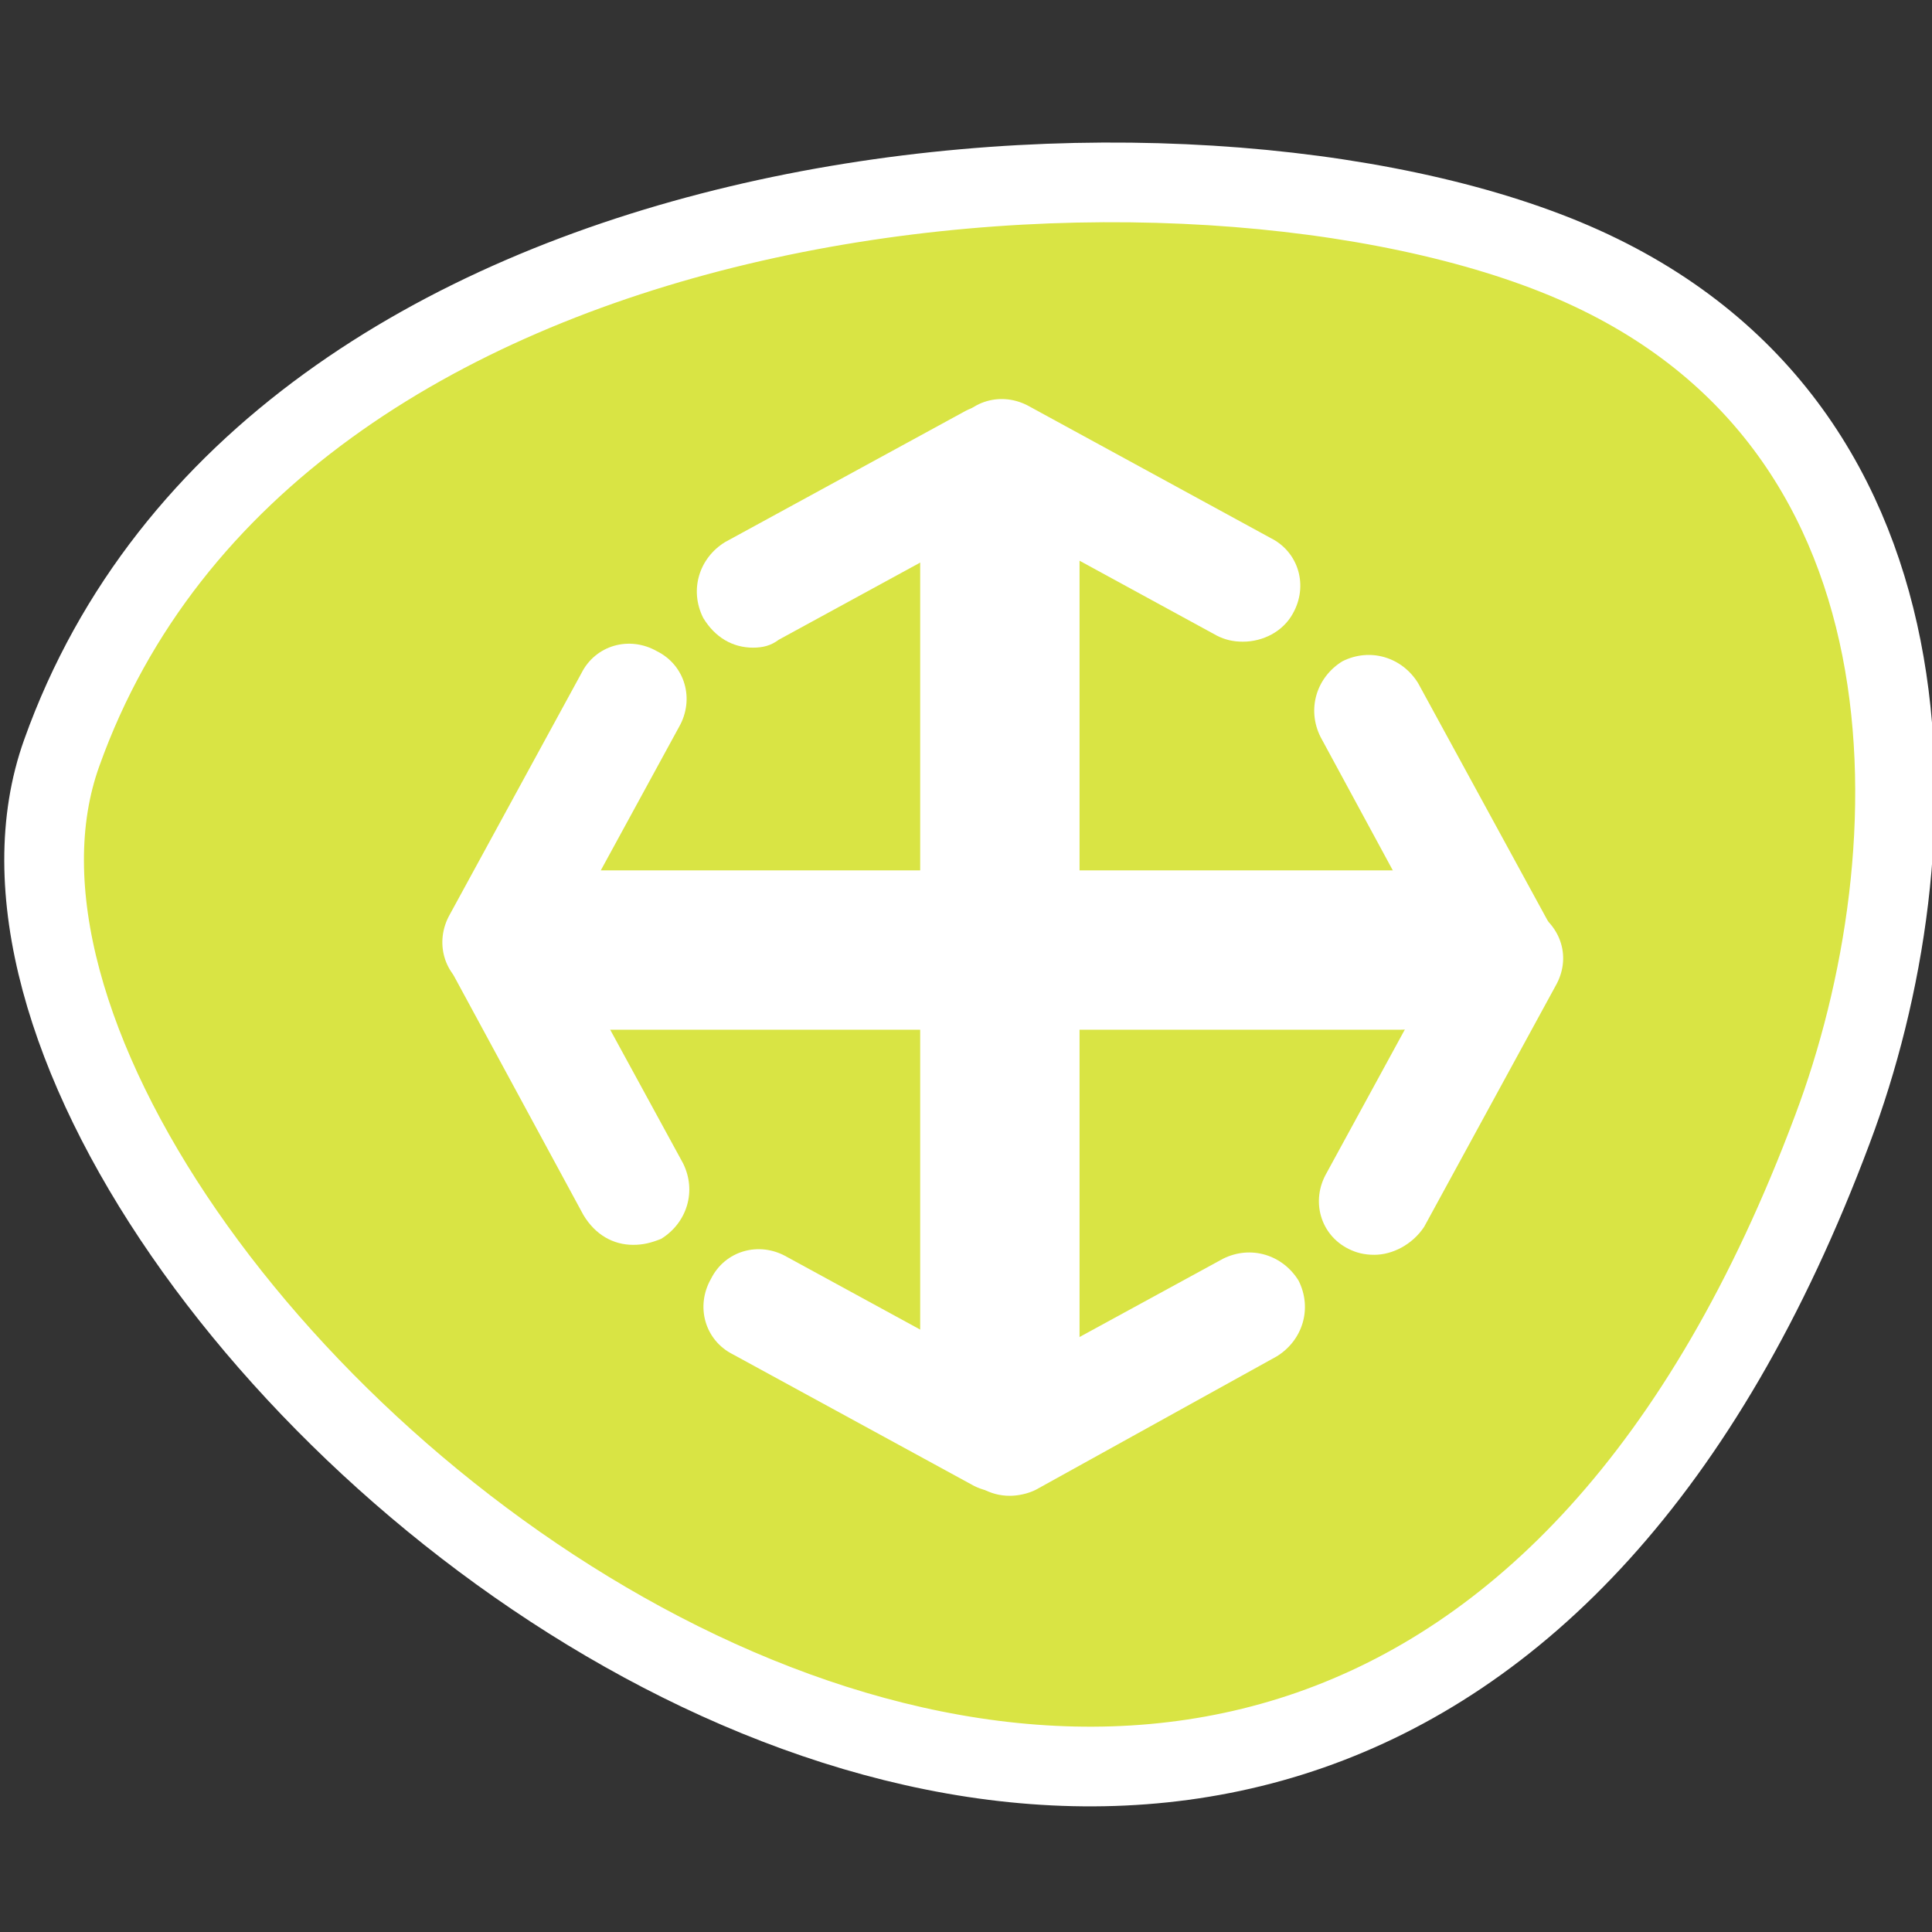 <?xml version="1.0" encoding="utf-8"?>
<!-- Generator: Adobe Illustrator 24.0.3, SVG Export Plug-In . SVG Version: 6.00 Build 0)  -->
<svg version="1.1"
	 id="svg24" xmlns:cc="http://creativecommons.org/ns#" xmlns:dc="http://purl.org/dc/elements/1.1/" xmlns:inkscape="http://www.inkscape.org/namespaces/inkscape" xmlns:rdf="http://www.w3.org/1999/02/22-rdf-syntax-ns#" xmlns:sodipodi="http://sodipodi.sourceforge.net/DTD/sodipodi-0.dtd" xmlns:svg="http://www.w3.org/2000/svg"
	 xmlns="http://www.w3.org/2000/svg" xmlns:xlink="http://www.w3.org/1999/xlink" x="0px" y="0px" viewBox="0 0 97 97"
	 style="enable-background:new 0 0 97 97;" xml:space="preserve">
<rect x="0" y="0" width="97" height="97" fill="#333333" stroke="none"/>
<style type="text/css">
	.st0{fill:#D9E444;stroke:#FFFFFF;stroke-width:4;stroke-miterlimit:10;}
	.st1{fill:#FFFFFF;}
	.st2{fill:#FF2429;}
</style>
<path class="st0" d="M92,56.7c5.2-13.8,6-36-13.9-43.9c-19.9-7.9-64.5-4.4-75,25C-6.6,64.8,66,126.2,92,56.7z"/>
<sodipodi:namedview  bordercolor="#666666" borderopacity="1" gridtolerance="10" guidetolerance="10" id="namedview26" inkscape:current-layer="svg24" inkscape:cx="-5.7922241" inkscape:cy="37.435757" inkscape:pageopacity="0" inkscape:pageshadow="2" inkscape:window-height="705" inkscape:window-maximized="1" inkscape:window-width="1366" inkscape:window-x="-8" inkscape:window-y="-8" inkscape:zoom="3.440767" objecttolerance="10" pagecolor="#ffffff" showgrid="false">
	</sodipodi:namedview>
<defs>
	<inkscape:path-effect  effect="spiro" id="path-effect4349" is_visible="true"></inkscape:path-effect>
	<inkscape:path-effect  effect="spiro" id="path-effect3690" is_visible="true"></inkscape:path-effect>
	<inkscape:path-effect  effect="spiro" id="path-effect3686" is_visible="true"></inkscape:path-effect>
	<inkscape:path-effect  effect="spiro" id="path-effect1671" is_visible="true"></inkscape:path-effect>
	<inkscape:path-effect  effect="spiro" id="path-effect1663" is_visible="true"></inkscape:path-effect>
	<inkscape:path-effect  effect="spiro" id="path-effect1671-3" is_visible="true"></inkscape:path-effect>
	<inkscape:path-effect  effect="spiro" id="path-effect1663-4" is_visible="true"></inkscape:path-effect>
	<inkscape:path-effect  effect="spiro" id="path-effect1671-7" is_visible="true"></inkscape:path-effect>
	<inkscape:path-effect  effect="spiro" id="path-effect1671-3-1" is_visible="true"></inkscape:path-effect>
	<inkscape:path-effect  effect="spiro" id="path-effect1663-1" is_visible="true"></inkscape:path-effect>
	<inkscape:path-effect  effect="spiro" id="path-effect1671-8" is_visible="true"></inkscape:path-effect>
	<inkscape:path-effect  effect="spiro" id="path-effect1671-3-8" is_visible="true"></inkscape:path-effect>
	<inkscape:path-effect  effect="spiro" id="path-effect1671-7-0" is_visible="true"></inkscape:path-effect>
	<inkscape:path-effect  effect="spiro" id="path-effect1671-7-9" is_visible="true"></inkscape:path-effect>
	<inkscape:path-effect  effect="spiro" id="path-effect1671-7-9-0" is_visible="true"></inkscape:path-effect>
	<inkscape:path-effect  effect="spiro" id="path-effect1671-7-8" is_visible="true"></inkscape:path-effect>
	<inkscape:path-effect  effect="spiro" id="path-effect1663-4-0" is_visible="true"></inkscape:path-effect>
	<inkscape:path-effect  effect="spiro" id="path-effect1671-7-9-0-3" is_visible="true"></inkscape:path-effect>
	<inkscape:path-effect  effect="spiro" id="path-effect1671-7-8-2" is_visible="true"></inkscape:path-effect>
	<inkscape:path-effect  effect="spiro" id="path-effect1663-4-0-9" is_visible="true"></inkscape:path-effect>
	<inkscape:path-effect  effect="spiro" id="path-effect1671-7-9-8" is_visible="true"></inkscape:path-effect>
	<inkscape:path-effect  effect="spiro" id="path-effect1671-7-92" is_visible="true"></inkscape:path-effect>
	<inkscape:path-effect  effect="spiro" id="path-effect1663-4-6" is_visible="true"></inkscape:path-effect>
	<inkscape:path-effect  effect="spiro" id="path-effect1671-7-9-0-8" is_visible="true"></inkscape:path-effect>
	<inkscape:path-effect  effect="spiro" id="path-effect1671-7-8-1" is_visible="true"></inkscape:path-effect>
	<inkscape:path-effect  effect="spiro" id="path-effect1663-4-0-0" is_visible="true"></inkscape:path-effect>
	<inkscape:path-effect  effect="spiro" id="path-effect1671-7-9-5" is_visible="true"></inkscape:path-effect>
	<inkscape:path-effect  effect="spiro" id="path-effect1671-7-1" is_visible="true"></inkscape:path-effect>
	<inkscape:path-effect  effect="spiro" id="path-effect1663-4-4" is_visible="true"></inkscape:path-effect>
	<inkscape:path-effect  effect="spiro" id="path-effect1671-7-7" is_visible="true"></inkscape:path-effect>
	<inkscape:path-effect  effect="spiro" id="path-effect1671-7-8-16" is_visible="true"></inkscape:path-effect>
	<inkscape:path-effect  effect="spiro" id="path-effect1671-7-2" is_visible="true"></inkscape:path-effect>
	<inkscape:path-effect  effect="spiro" id="path-effect1671-7-8-5" is_visible="true"></inkscape:path-effect>
	<inkscape:path-effect  effect="spiro" id="path-effect1671-7-06" is_visible="true"></inkscape:path-effect>
	<inkscape:path-effect  effect="spiro" id="path-effect1671-7-8-9" is_visible="true"></inkscape:path-effect>
	<inkscape:path-effect  effect="spiro" id="path-effect3686-7" is_visible="true"></inkscape:path-effect>
	<inkscape:path-effect  effect="spiro" id="path-effect4349-8" is_visible="true"></inkscape:path-effect>
	<inkscape:path-effect  effect="spiro" id="path-effect4349-6" is_visible="true"></inkscape:path-effect>
	<inkscape:path-effect  effect="spiro" id="path-effect4349-6-2" is_visible="true"></inkscape:path-effect>
	<inkscape:path-effect  effect="spiro" id="path-effect4349-6-2-3" is_visible="true"></inkscape:path-effect>
	<inkscape:path-effect  effect="spiro" id="path-effect4349-6-27" is_visible="true"></inkscape:path-effect>
	<inkscape:path-effect  effect="spiro" id="path-effect4349-6-2-4" is_visible="true"></inkscape:path-effect>
	<inkscape:path-effect  effect="spiro" id="path-effect4349-6-2-3-1" is_visible="true"></inkscape:path-effect>
	<inkscape:path-effect  effect="spiro" id="path-effect4349-6-27-8" is_visible="true"></inkscape:path-effect>
	<inkscape:path-effect  effect="spiro" id="path-effect4349-6-2-4-7" is_visible="true"></inkscape:path-effect>
	<inkscape:path-effect  effect="spiro" id="path-effect4349-6-2-3-1-7" is_visible="true"></inkscape:path-effect>
	<inkscape:path-effect  effect="spiro" id="path-effect4349-6-27-5" is_visible="true"></inkscape:path-effect>
	<inkscape:path-effect  effect="spiro" id="path-effect4349-6-2-4-8" is_visible="true"></inkscape:path-effect>
	<inkscape:path-effect  effect="spiro" id="path-effect4349-6-2-3-1-70" is_visible="true"></inkscape:path-effect>
</defs>
<g>
	<g id="g4475" transform="translate(-1.709)">
		<g id="path4347-5">
			<path class="st1" d="M72.5,50.5H31.9c-1.5,0-2.8-1.2-2.8-2.8s1.2-2.8,2.8-2.8h40.5c1.5,0,2.8,1.2,2.8,2.8S74,50.5,72.5,50.5z"/>
		</g>
		<g id="path4347-5-3">
			<path class="st1" d="M33.5,62.5c-1,0-1.9-0.5-2.5-1.5L24.5,49c-0.7-1.4-0.2-3,1.1-3.8c1.4-0.7,3-0.2,3.8,1.1L36,58.4
				c0.7,1.4,0.2,3-1.1,3.8C34.4,62.4,34,62.5,33.5,62.5z"/>
		</g>
		<g id="path4347-5-3-5">
			<path class="st1" d="M26.7,50c-0.5,0-0.9-0.1-1.3-0.3c-1.4-0.7-1.9-2.4-1.1-3.8l6.6-12.1c0.7-1.4,2.4-1.9,3.8-1.1
				c1.4,0.7,1.9,2.4,1.1,3.8l-6.6,12.1C28.6,49.5,27.7,50,26.7,50z"/>
		</g>
	</g>
	<g id="g4475-8" transform="rotate(90,49.743,47.66)">
		<g id="path4347-5-2">
			<path class="st1" d="M73.5,47.5c0,1.5-1.2,2.8-2.8,2.8H30.2c-1.5,0-2.8-1.2-2.8-2.8s1.2-2.8,2.8-2.8h40.5
				C72.3,44.7,73.5,46,73.5,47.5z"/>
		</g>
		<g id="path4347-5-3-59">
			<path class="st1" d="M34.6,59.6c0,1-0.5,1.9-1.5,2.5c-1.4,0.7-3,0.2-3.8-1.1l-6.6-12.1c-0.7-1.4-0.2-3,1.1-3.8
				c1.4-0.7,3-0.2,3.8,1.1l6.6,12.1C34.5,58.7,34.6,59.1,34.6,59.6z"/>
		</g>
		<g id="path4347-5-3-5-1">
			<path class="st1" d="M34.3,35c0,0.5-0.1,0.9-0.3,1.3l-6.6,12.1c-0.7,1.4-2.4,1.9-3.8,1.1c-1.4-0.7-1.9-2.4-1.1-3.8l6.6-12.1
				c0.7-1.4,2.4-1.9,3.8-1.1C33.8,33,34.3,34,34.3,35z"/>
		</g>
	</g>
	<g id="path4347-5-2-4">
		
			<path inkscape:connector-curvature="0" inkscape:original-d="m 23.734161,48.498735 50.834453,0" inkscape:path-effect="#path-effect4349-6-27-8" class="st2" d="
			M29.8,47.7h40.5"/>
		<path class="st1" d="M70.3,51.7H29.8c-2.2,0-4-1.8-4-4c0-2.2,1.8-4,4-4h40.5c2.2,0,4,1.8,4,4C74.3,49.9,72.5,51.7,70.3,51.7z"/>
	</g>
	<g id="path4347-5-3-59-1">
		
			<path inkscape:connector-curvature="0" inkscape:original-d="m 72.579424,33.376048 8.257139,15.153733" inkscape:path-effect="#path-effect4349-6-2-4-7" class="st2" d="
			M68.7,35.6l6.6,12.1"/>
		<path class="st1" d="M75.3,50.5c-1,0-1.9-0.5-2.5-1.5L66.3,37c-0.7-1.4-0.2-3,1.1-3.8c1.4-0.7,3-0.2,3.8,1.1l6.6,12.1
			c0.7,1.4,0.2,3-1.1,3.8C76.2,50.4,75.8,50.5,75.3,50.5z"/>
	</g>
	<g id="path4347-5-3-5-1-4">
		
			<path inkscape:connector-curvature="0" inkscape:original-d="M 72.889144,64.247752 81.146283,49.094019" inkscape:path-effect="#path-effect4349-6-2-3-1-7" class="st2" d="
			M69,60.3l6.6-12.1"/>
		<path class="st1" d="M69,63c-0.5,0-0.9-0.1-1.3-0.3c-1.4-0.7-1.9-2.4-1.1-3.8l6.6-12.1c0.7-1.4,2.4-1.9,3.8-1.1s1.9,2.4,1.1,3.8
			l-6.6,12.1C70.9,62.5,69.9,63,69,63z"/>
	</g>
	<g id="path4347-5-2-9">
		<path class="st1" d="M50.2,71.1c-2.2,0-4-1.8-4-4V26.6c0-2.2,1.8-4,4-4c2.2,0,4,1.8,4,4v40.5C54.2,69.3,52.4,71.1,50.2,71.1z"/>
	</g>
	<g id="path4347-5-3-59-7">
		<path class="st1" d="M50.2,74.9c-0.5,0-0.9-0.1-1.3-0.3L36.8,68c-1.4-0.7-1.9-2.4-1.1-3.8c0.7-1.4,2.4-1.9,3.8-1.1l12.1,6.6
			c1.4,0.7,1.9,2.4,1.1,3.8C52.2,74.4,51.2,74.9,50.2,74.9z"/>
	</g>
	<g id="path4347-5-3-5-1-0">
		<path class="st1" d="M50.7,75.1c-1,0-1.9-0.5-2.5-1.5c-0.7-1.4-0.2-3,1.1-3.8l12.1-6.6c1.4-0.7,3-0.2,3.8,1.1
			c0.7,1.4,0.2,3-1.1,3.8L52,74.8C51.6,75,51.1,75.1,50.7,75.1z"/>
	</g>
</g>
</svg>
